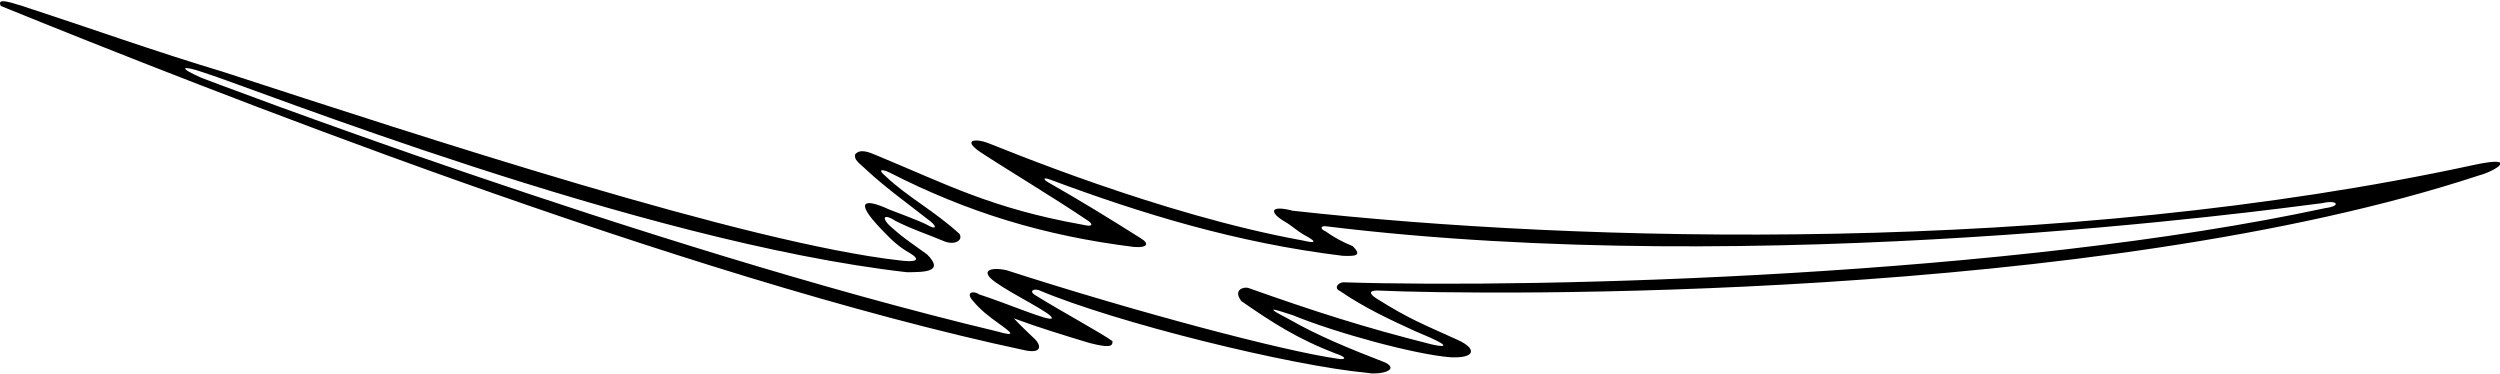<?xml version="1.0" encoding="UTF-8"?>
<svg xmlns="http://www.w3.org/2000/svg" xmlns:xlink="http://www.w3.org/1999/xlink" width="521pt" height="78pt" viewBox="0 0 521 78" version="1.1">
<g id="surface1">
<path style=" stroke:none;fill-rule:nonzero;fill:rgb(0%,0%,0%);fill-opacity:1;" d="M 515.816 34.32 C 428.652 53.227 329.488 50.582 269.383 43.914 C 264.574 42.652 264.504 44.281 267.758 46.199 C 269.098 46.941 270.391 48.18 271.816 48.969 C 272.652 49.43 275.945 51.184 271.324 50.086 C 241.793 44.715 208.883 30.922 205.855 29.785 C 203.328 28.832 200.488 29.094 204.273 31.676 C 209.32 35.012 219.676 41.223 226.746 46 C 227.723 46.66 227.902 47.387 225.656 46.836 C 206.664 43.457 197.281 38.406 182.527 32.312 C 181.055 31.699 179.27 30.953 178.23 32.145 C 177.934 33.336 178.887 33.82 180.828 35.637 C 184.535 39.094 189.828 42.926 193.992 46.199 C 195.289 47.277 195.102 47.961 193.219 46.855 C 191.406 45.926 187.598 44.562 185.211 43.617 C 180.164 41.289 177.883 41.785 183.73 47.836 C 186.109 50.363 187.523 51.551 189.605 52.742 C 192.211 54.305 190.574 54.676 187.52 54.273 C 155.629 50.664 88.789 28.754 46.434 14.953 C 32.441 10.762 18.641 5.812 4.648 1.246 C 1.203 0.145 -0.586 -0.277 0.176 1.246 C 42.148 18.281 141.887 57.754 213.719 73.027 C 217.469 73.754 216.719 71.695 215.746 70.746 C 214.504 69.535 213.031 68.207 211.285 66.348 C 216.746 68.355 221.656 69.844 227.086 71.488 C 231.172 72.523 231.918 72.223 231.844 71.105 C 229.773 69.543 221.59 65.137 215.652 61.457 C 214.543 60.77 215.203 60.098 216.457 60.457 C 232.48 67.234 268.949 76.238 285.156 77.727 C 287.359 78.16 291.789 77.199 288.762 75.582 C 281.215 72.648 274.844 70.074 268.602 66.508 C 261.617 62.918 267.836 65.234 269.395 65.68 C 278.465 69.398 294.824 73.859 302.262 74.457 C 307.566 74.703 307.766 72.672 303.898 70.887 C 296.34 67.445 294.027 66.68 286.879 62.219 C 286.355 61.895 284.438 60.559 287.047 60.543 C 309.414 61.59 436.742 62.852 516.625 36.559 C 520.133 35.641 525.043 32.367 515.816 34.32 Z M 484.59 43.371 C 418.969 57.496 321.777 60.148 279.816 58.828 C 278.465 59.137 278.164 60.184 279.211 60.625 C 284.414 64.195 289.777 66.652 294.938 69.027 C 304.703 73.039 299.625 72.094 298.254 71.746 C 284.016 68.156 273.863 64.867 260.145 60.008 C 259.289 59.723 256.828 60.328 258.719 62.766 C 265.082 67.168 270.285 70.59 278.465 73.711 C 280.691 74.438 280.547 75.051 278.844 74.766 C 267.648 73.227 236.309 64.895 209.758 56.312 C 206.336 55.566 204.105 56.461 207.477 58.828 C 211.246 61.516 219.723 65.531 219.184 66.348 C 218.68 67.02 210.055 63.301 204.105 61.367 C 202.824 60.48 201.133 60.922 202.77 62.707 C 204.254 64.492 205.855 65.789 208.395 67.602 C 210.836 69.344 211.895 70.242 207.738 69.051 C 134.285 51.492 42.219 16.309 41.953 16.207 C 36.699 13.879 38.188 13.629 42.449 15.117 C 52.945 18.398 133.23 50.383 189.012 56.734 C 192.488 56.695 196.953 56.762 193.215 53.027 C 189.457 50.289 188.34 49.641 186.152 47.691 C 183.582 45.602 183.883 44.266 186.629 46.043 C 190.449 47.949 192.609 48.539 196.531 50.184 C 198.902 51.254 200.809 50.086 199.941 48.727 C 194.738 43.969 189.086 41.012 184.648 36.805 C 182.387 34.883 184.418 35.465 185.363 35.949 C 201.629 44.254 217.535 49.121 236.246 51.457 C 239.055 51.703 239.648 50.809 237.738 49.656 C 230.781 45.258 225.035 41.758 218.52 38.039 C 217.281 37.336 217.418 36.902 218.781 37.406 C 237.789 44.488 257.609 50.609 279.816 53.309 C 282.223 53.387 284.047 53.422 281.91 51.309 C 279.359 50.215 278.02 49.469 276.215 48.191 C 275.129 47.758 275.16 47.043 276.246 47.145 C 367.422 58.352 472.91 43.707 483.996 42.332 C 487.117 41.59 488.012 42.926 484.59 43.371 "/>
</g>
</svg>
